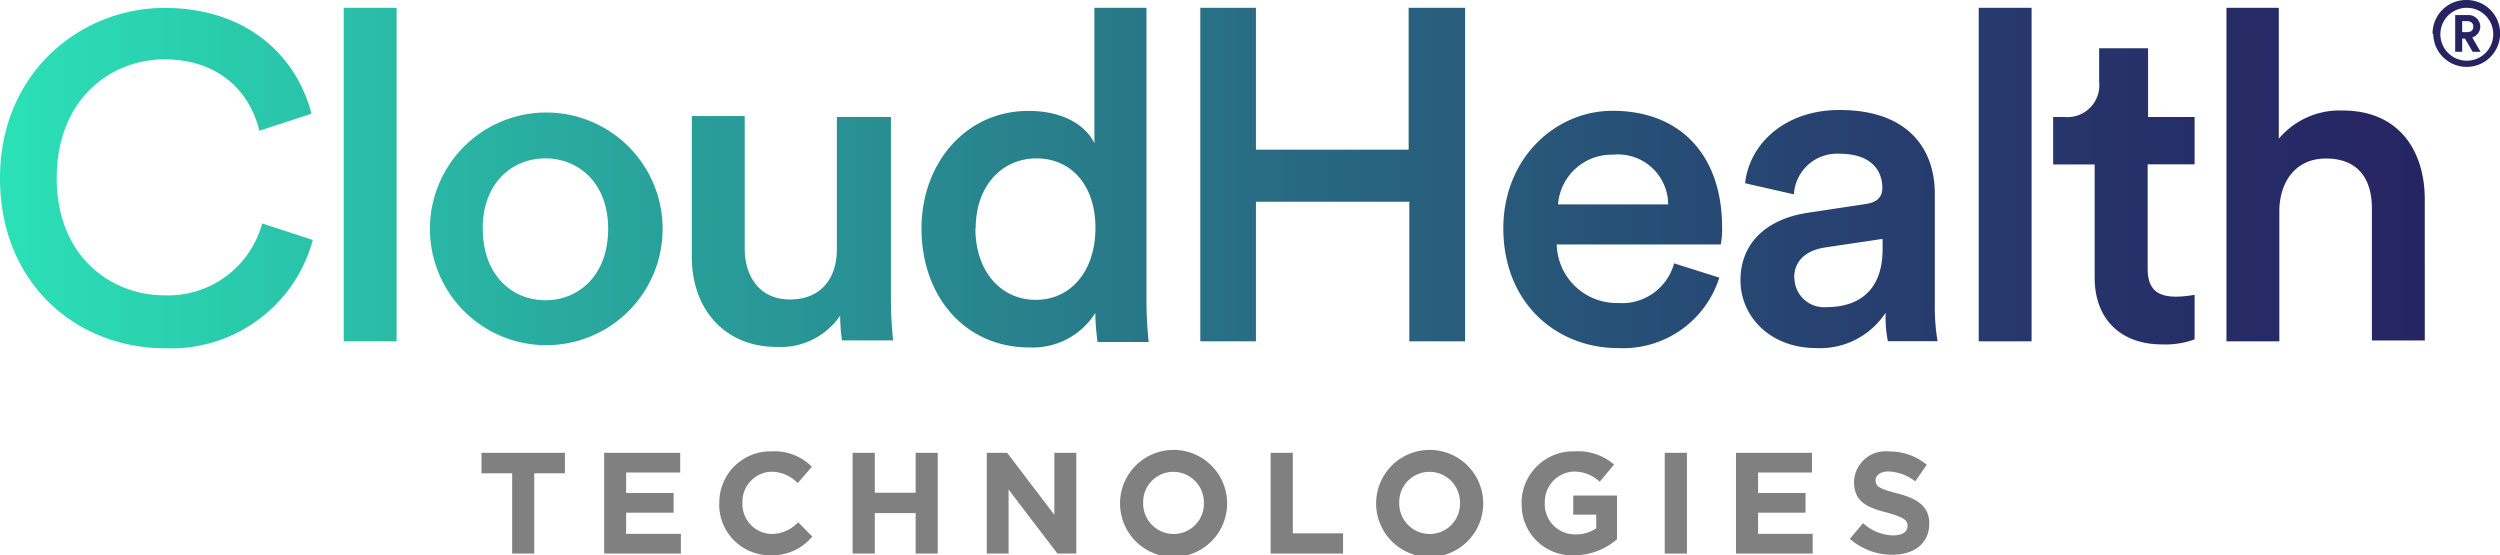<svg xmlns="http://www.w3.org/2000/svg" xmlns:xlink="http://www.w3.org/1999/xlink" viewBox="0 0 189.1 42"><defs><linearGradient id="linear-gradient" y1="13.17" x2="189.1" y2="13.17" gradientUnits="userSpaceOnUse"><stop offset="0" stop-color="#2be1b7"/><stop offset="0.26" stop-color="#29a29b"/><stop offset="0.51" stop-color="#286b82"/><stop offset="0.72" stop-color="#274371"/><stop offset="0.9" stop-color="#262b66"/><stop offset="1" stop-color="#262262"/></linearGradient></defs><title>ch-logo</title><g style="isolation:isolate"><g id="Layer_2" data-name="Layer 2"><g id="ART"><polygon points="38.74 35.8 36.42 35.8 36.42 34.25 42.73 34.25 42.73 35.8 40.41 35.8 40.41 41.87 38.74 41.87 38.74 35.8" style="fill:gray"/><polygon points="45.7 34.25 51.45 34.25 51.45 35.74 47.36 35.74 47.36 37.29 50.95 37.29 50.95 38.78 47.36 38.78 47.36 40.38 51.5 40.38 51.5 41.87 45.7 41.87 45.7 34.25" style="fill:gray"/><path d="M54.41,38.08v0a3.87,3.87,0,0,1,4-3.94,3.93,3.93,0,0,1,3,1.17l-1.07,1.23a2.81,2.81,0,0,0-1.95-.86A2.26,2.26,0,0,0,56.16,38v0a2.26,2.26,0,0,0,2.21,2.39,2.75,2.75,0,0,0,2-.89l1.07,1.08A3.89,3.89,0,0,1,58.31,42a3.84,3.84,0,0,1-3.91-3.92" style="fill:gray"/><polygon points="64.49 34.25 66.17 34.25 66.17 37.27 69.26 37.27 69.26 34.25 70.93 34.25 70.93 41.87 69.26 41.87 69.26 38.81 66.17 38.81 66.17 41.87 64.49 41.87 64.49 34.25" style="fill:gray"/><polygon points="74.64 34.25 76.18 34.25 79.75 38.94 79.75 34.25 81.41 34.25 81.41 41.87 79.98 41.87 76.29 37.03 76.29 41.87 74.64 41.87 74.64 34.25" style="fill:gray"/><path d="M84.72,38.08v0a4,4,0,0,1,8.1,0v0a4,4,0,0,1-8.1,0m6.34,0v0a2.31,2.31,0,0,0-2.31-2.39A2.28,2.28,0,0,0,86.47,38v0a2.31,2.31,0,0,0,2.31,2.39,2.28,2.28,0,0,0,2.28-2.37" style="fill:gray"/><polygon points="96.11 34.25 97.79 34.25 97.79 40.34 101.59 40.34 101.59 41.87 96.11 41.87 96.11 34.25" style="fill:gray"/><path d="M104.09,38.08v0a4,4,0,0,1,8.1,0v0a4,4,0,0,1-8.1,0m6.34,0v0a2.31,2.31,0,0,0-2.31-2.39A2.28,2.28,0,0,0,105.84,38v0a2.31,2.31,0,0,0,2.31,2.39,2.28,2.28,0,0,0,2.28-2.37" style="fill:gray"/><path d="M115.09,38.08v0a3.91,3.91,0,0,1,4-3.94,4.18,4.18,0,0,1,3,1L121,36.44a2.8,2.8,0,0,0-2-.77A2.29,2.29,0,0,0,116.85,38v0a2.28,2.28,0,0,0,2.31,2.42,2.67,2.67,0,0,0,1.58-.46V38.93H119V37.48h3.31v3.31A4.94,4.94,0,0,1,119.1,42a3.81,3.81,0,0,1-4-3.92" style="fill:gray"/><rect x="125.92" y="34.25" width="1.68" height="7.62" style="fill:gray"/><polygon points="131.31 34.25 137.06 34.25 137.06 35.74 132.98 35.74 132.98 37.29 136.57 37.29 136.57 38.78 132.98 38.78 132.98 40.38 137.11 40.38 137.11 41.87 131.31 41.87 131.31 34.25" style="fill:gray"/><path d="M139.92,40.76l1-1.19a3.5,3.5,0,0,0,2.27.93c.69,0,1.1-.27,1.1-.72v0c0-.43-.26-.64-1.53-1-1.53-.39-2.52-.82-2.52-2.33v0a2.38,2.38,0,0,1,2.67-2.3,4.41,4.41,0,0,1,2.83,1l-.87,1.26a3.57,3.57,0,0,0-2-.75c-.64,0-1,.29-1,.66v0c0,.5.33.66,1.64,1,1.55.4,2.42,1,2.42,2.28v0c0,1.51-1.15,2.36-2.8,2.36a4.85,4.85,0,0,1-3.23-1.22" style="fill:gray"/><path d="M63.3,8.85v10c0,2.23-1.22,3.8-3.55,3.8s-3.42-1.78-3.42-3.87v-10h-4v10.7c0,3.76,2.37,6.76,6.41,6.76a5.43,5.43,0,0,0,4.81-2.37,12.65,12.65,0,0,0,.14,1.88h3.87a27.64,27.64,0,0,1-.17-3.1V8.85ZM36.51,17.31c0-3.52,2.27-5.33,4.74-5.33S46,13.79,46,17.31s-2.23,5.4-4.74,5.4-4.74-1.88-4.74-5.4m-4,0a8.8,8.8,0,1,0,17.6,0,8.8,8.8,0,1,0-17.6,0M122,11.7a3.8,3.8,0,0,1,4.18,3.76h-8.33A4.07,4.07,0,0,1,122,11.7m-8.29,5.54c0,5.75,4.08,9.09,8.68,9.09A7.64,7.64,0,0,0,130.05,21l-3.42-1.08a4.09,4.09,0,0,1-4.25,3,4.54,4.54,0,0,1-4.63-4.43h12.41a6.07,6.07,0,0,0,.1-1.29c0-5.37-3.07-8.82-8.29-8.82-4.29,0-8.26,3.55-8.26,8.92m22,3.73c0-1.39,1-2.09,2.26-2.3l4.43-.66v.77c0,3.31-2,4.39-4.22,4.39A2.24,2.24,0,0,1,135.73,21M132,13.86l3.69.84a3.27,3.27,0,0,1,3.48-3.07c2.23,0,3.21,1.15,3.21,2.58,0,.59-.28,1.08-1.25,1.22l-4.36.66c-2.89.42-5.12,2.09-5.12,5.12,0,2.68,2.19,5.12,5.75,5.12a5.92,5.92,0,0,0,5.23-2.68,9.44,9.44,0,0,0,.17,2.16h3.76a15.38,15.38,0,0,1-.21-2.72V14.66c0-3.38-2-6.34-7.21-6.34-4.18,0-6.83,2.61-7.14,5.54M158.78,3.65V6.2a2.41,2.41,0,0,1-2.61,2.65h-.87v3.59h3.14V21c0,3.17,2,5.05,5.09,5.05a6.38,6.38,0,0,0,2.47-.38V22.3a8.8,8.8,0,0,1-1.39.14c-1.5,0-2.16-.63-2.16-2.12V12.43H166V8.85h-3.52V3.65ZM186.24,1.6h.36c.31,0,.48.15.48.42s-.17.41-.48.41h-.36Zm-.53-.46V3.92h.53v-1h.21l.58,1h.6L187,2.83a.86.86,0,0,0,.61-.82.89.89,0,0,0-.94-.87ZM0,13.48c0,8,5.82,12.86,12.47,12.86a11.09,11.09,0,0,0,11.19-8.19l-3.83-1.25a7.37,7.37,0,0,1-7.35,5.44c-4.22,0-8.19-3.07-8.19-8.85,0-6,4.08-9,8.15-9s6.45,2.4,7.18,5.4L23.56,8.6c-1.11-4.32-4.84-8-11.12-8S0,5.43,0,13.48M26,25.82h4V.59H26Zm47.8-8.54c0-3.24,2-5.3,4.6-5.3s4.46,2,4.46,5.26S81,22.68,78.35,22.68s-4.57-2.16-4.57-5.4m9-16.69V10.83c-.52-1.08-2-2.44-5-2.44-4.77,0-8.08,4-8.08,8.89,0,5.12,3.28,9,8.15,9a5.58,5.58,0,0,0,5-2.61,17,17,0,0,0,.17,2.2h3.87a28.14,28.14,0,0,1-.17-3.1V.59Zm23.77,0V11.32H95V.59H90.79V25.82H95V15.26h11.6V25.82h4.22V.59Zm43.12,25.23h4V.59h-4ZM168.41.59V25.82h4v-10c.07-2.16,1.29-3.83,3.52-3.83,2.54,0,3.48,1.67,3.48,3.76v10h4V15.08c0-3.73-2-6.72-6.2-6.72a6,6,0,0,0-4.84,2.13V.59Zm16.18,2a2,2,0,1,1,4,0,2,2,0,1,1-4,0m-.54,0A2.53,2.53,0,1,0,186.56,0,2.53,2.53,0,0,0,184,2.55" style="mix-blend-mode:screen;fill:url(#linear-gradient)"/></g></g></g></svg>